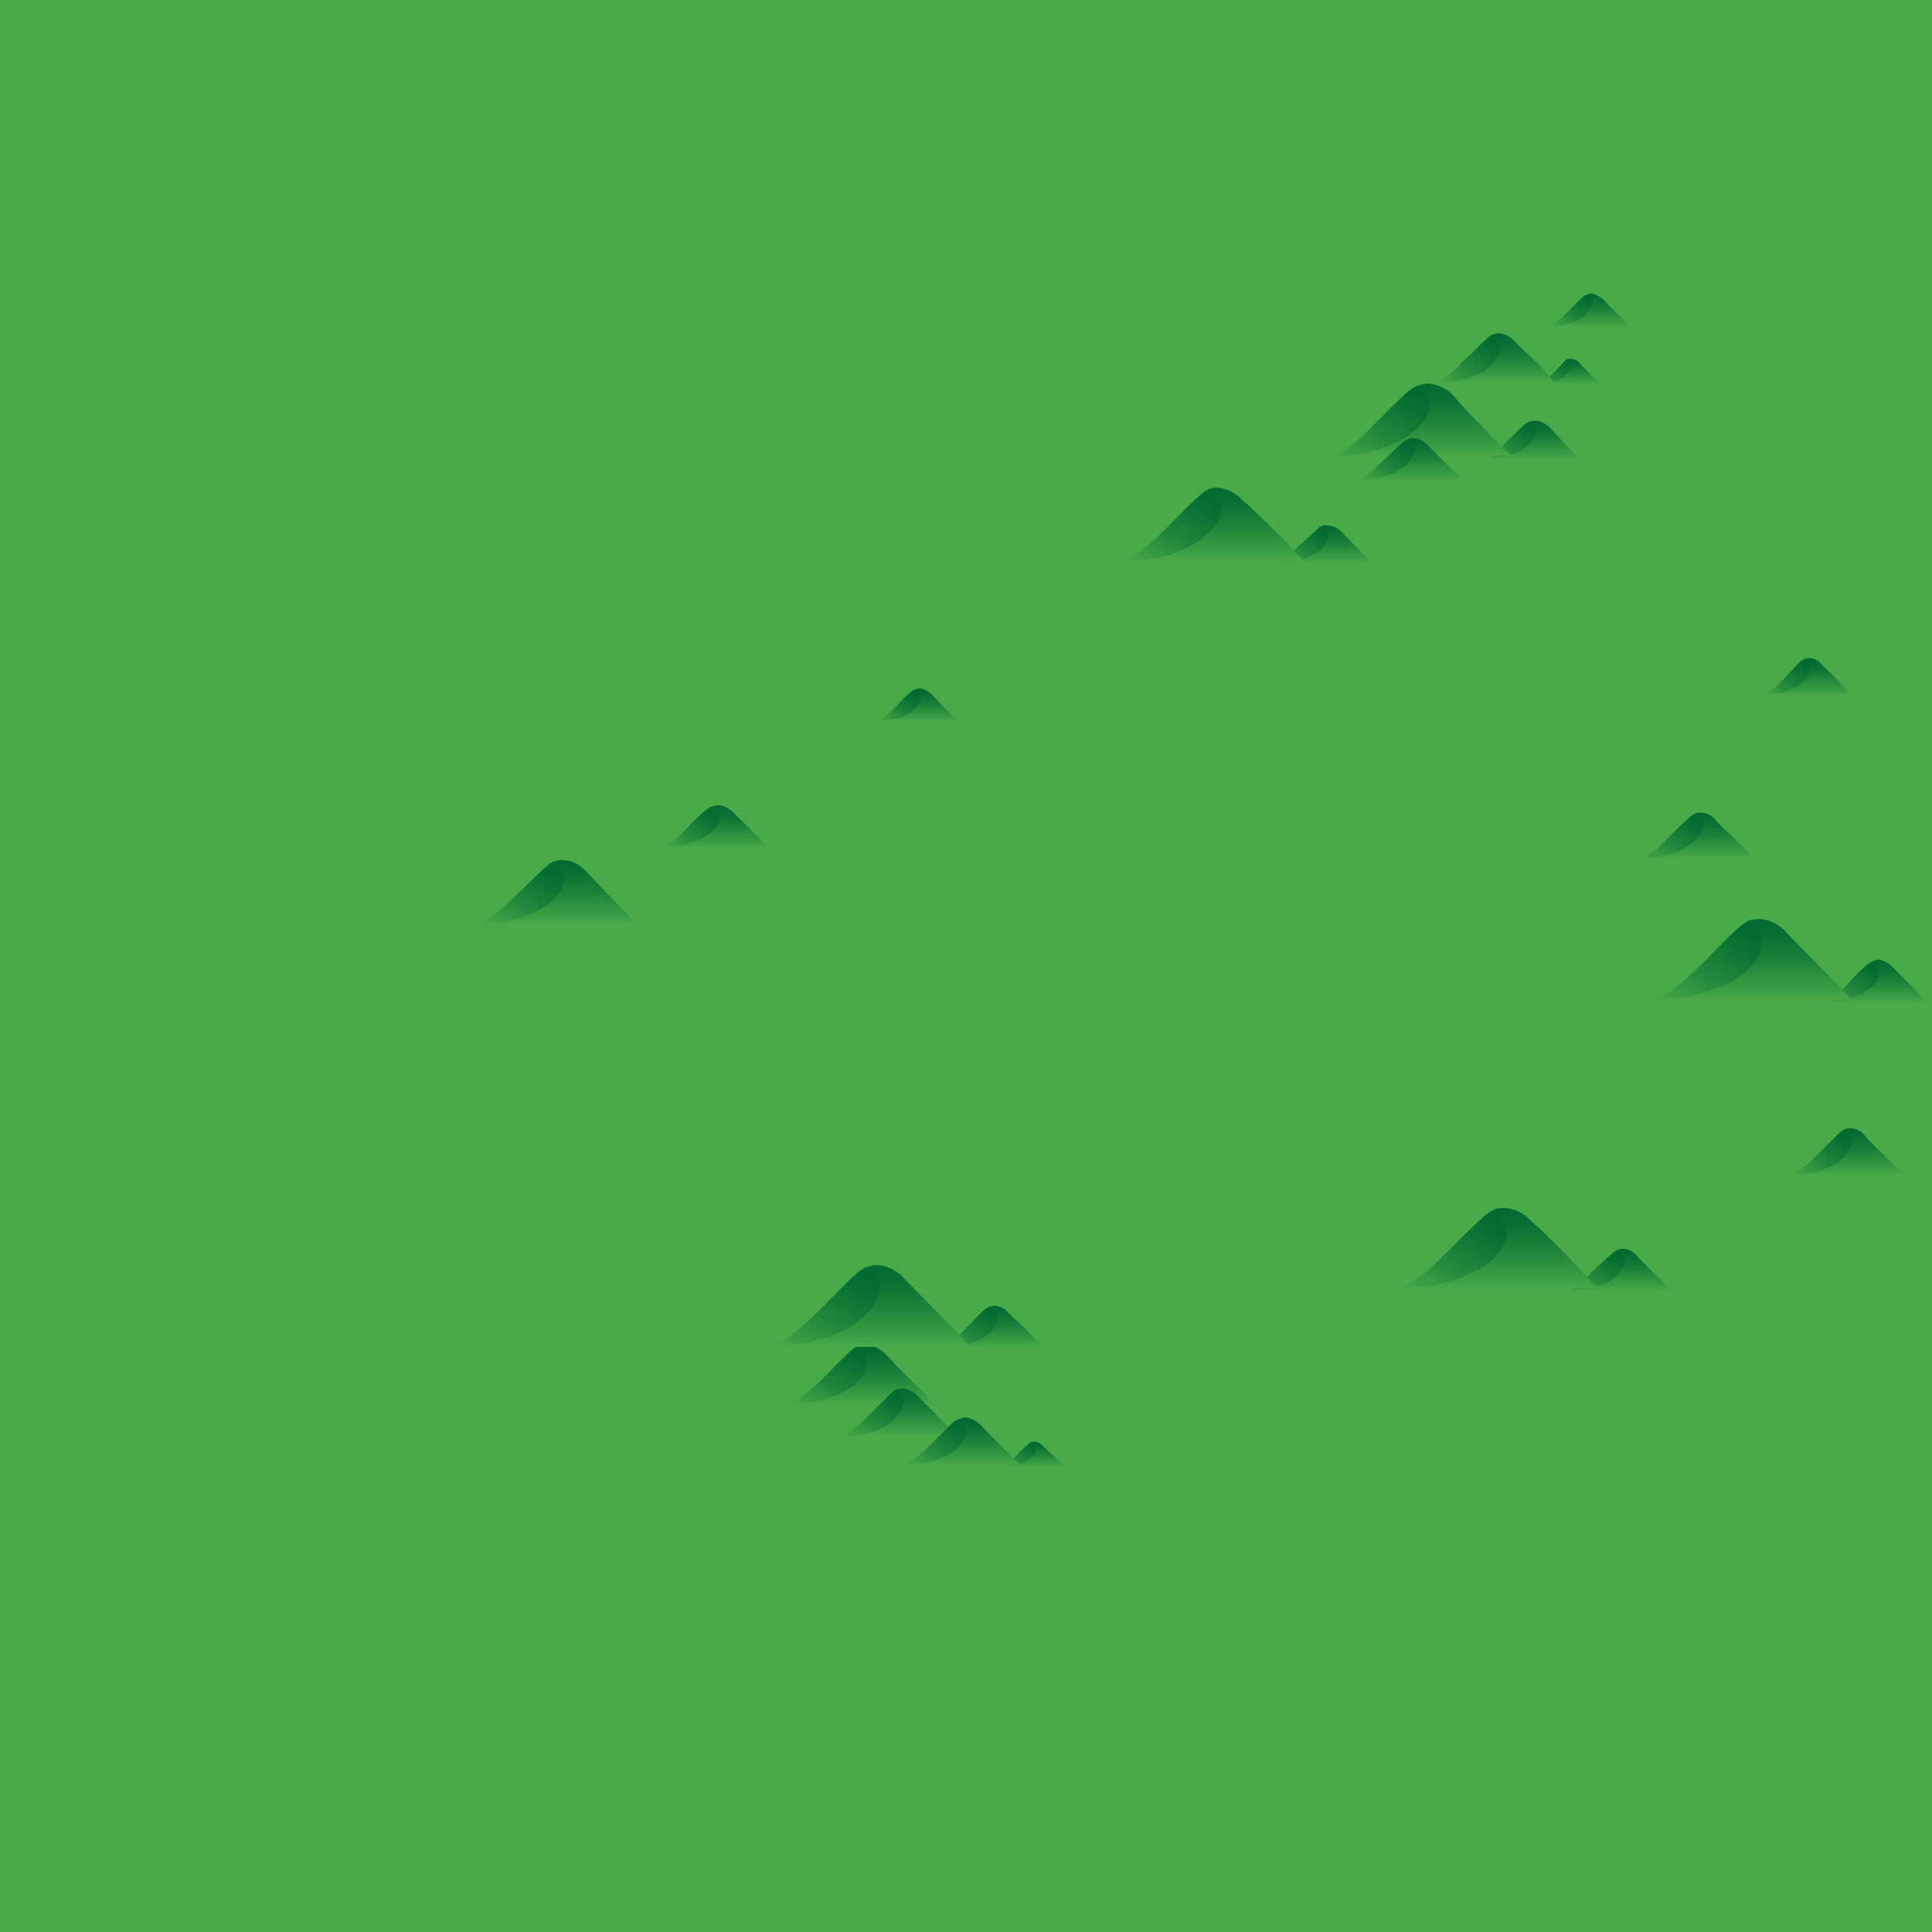 <svg xmlns="http://www.w3.org/2000/svg" xmlns:xlink="http://www.w3.org/1999/xlink" width="210" height="210" viewBox="0 0 210 210"><path fill="#49AA49" d="M-4.5-5h220v220h-220z"/><linearGradient id="a" gradientUnits="userSpaceOnUse" x1="172.7" y1="35.5" x2="172.7" y2="31.9"><stop offset="0" stop-color="#49AA49"/><stop offset=".1" stop-color="#3EA045"/><stop offset=".5" stop-color="#1C823A"/><stop offset=".8" stop-color="#087033"/><stop offset="1" stop-color="#006931"/></linearGradient><path fill="url(#a)" d="M168.3 35.5s.6 0 2-1.5c1.5-1.5 2-2 2.3-2 .4-.2 1 0 1.6.5l2.4 2.4.5.5h-8.7z"/><defs><path id="b" d="M168.3 35.5s.6 0 2-1.5c1.5-1.5 2-2 2.3-2 .4-.2 1 0 1.6.5l2.4 2.4.5.5h-8.7z"/></defs><clipPath id="c"><use xlink:href="#b" overflow="visible"/></clipPath><linearGradient id="d" gradientUnits="userSpaceOnUse" x1="169.6" y1="36.2" x2="172.1" y2="32"><stop offset="0" stop-color="#49AA49"/><stop offset=".4" stop-color="#258A3D"/><stop offset=".8" stop-color="#0A7234"/><stop offset="1" stop-color="#006931"/></linearGradient><path clip-path="url(#c)" fill="url(#d)" d="M172.3 32s1.7.5 0 2.2c0 .2-1.3 1.2-4 1.3l4-3.4z"/><linearGradient id="e" gradientUnits="userSpaceOnUse" x1="196.4" y1="75.6" x2="196.4" y2="71.6"><stop offset="0" stop-color="#49AA49"/><stop offset=".1" stop-color="#3EA045"/><stop offset=".5" stop-color="#1C823A"/><stop offset=".8" stop-color="#087033"/><stop offset="1" stop-color="#006931"/></linearGradient><path fill="url(#e)" d="M191.5 75.6s.7 0 2.3-1.7c1.6-1.7 2-2.3 2.5-2.3.4-.2 1.2 0 1.7.6l2.6 2.6.6.6h-9.7z"/><defs><path id="f" d="M191.5 75.6s.7 0 2.3-1.7c1.6-1.7 2-2.3 2.5-2.3.4-.2 1.2 0 1.7.6l2.6 2.6.6.6h-9.7z"/></defs><clipPath id="g"><use xlink:href="#f" overflow="visible"/></clipPath><linearGradient id="h" gradientUnits="userSpaceOnUse" x1="193" y1="76.4" x2="195.7" y2="71.7"><stop offset="0" stop-color="#49AA49"/><stop offset=".4" stop-color="#258A3D"/><stop offset=".8" stop-color="#0A7234"/><stop offset="1" stop-color="#006931"/></linearGradient><path clip-path="url(#g)" fill="url(#h)" d="M196 72s1.8.3 0 2c-.2.4-1.6 1.5-4.5 1.6L196 72z"/><linearGradient id="i" gradientUnits="userSpaceOnUse" x1="99.7" y1="78.4" x2="99.7" y2="74.9"><stop offset="0" stop-color="#49AA49"/><stop offset=".1" stop-color="#3EA045"/><stop offset=".5" stop-color="#1C823A"/><stop offset=".8" stop-color="#087033"/><stop offset="1" stop-color="#006931"/></linearGradient><path fill="url(#i)" d="M95.3 78.4s.6 0 2-1.5 2-2 2.3-2c.4-.2 1 0 1.6.5l2.3 2.4.6.4h-8.7z"/><defs><path id="j" d="M95.3 78.4s.6 0 2-1.5 2-2 2.3-2c.4-.2 1 0 1.6.5l2.3 2.4.6.4h-8.7z"/></defs><clipPath id="k"><use xlink:href="#j" overflow="visible"/></clipPath><linearGradient id="l" gradientUnits="userSpaceOnUse" x1="96.6" y1="79.2" x2="99.1" y2="75"><stop offset="0" stop-color="#49AA49"/><stop offset=".4" stop-color="#258A3D"/><stop offset=".8" stop-color="#0A7234"/><stop offset="1" stop-color="#006931"/></linearGradient><path clip-path="url(#k)" fill="url(#l)" d="M99.2 75s1.8.5.2 2c-.2.4-1.5 1.4-4 1.4L99 75z"/><linearGradient id="m" gradientUnits="userSpaceOnUse" x1="77.7" y1="92.1" x2="77.7" y2="87.5"><stop offset="0" stop-color="#49AA49"/><stop offset=".1" stop-color="#3EA045"/><stop offset=".5" stop-color="#1C823A"/><stop offset=".8" stop-color="#087033"/><stop offset="1" stop-color="#006931"/></linearGradient><path fill="url(#m)" d="M72 92s.8 0 2.7-2 2.5-2.4 3-2.4c.4-.2 1.3 0 2 .7l3 3 .6.8H72z"/><defs><path id="n" d="M72 92s.8 0 2.7-2 2.5-2.4 3-2.4c.4-.2 1.3 0 2 .7l3 3 .6.8H72z"/></defs><clipPath id="o"><use xlink:href="#n" overflow="visible"/></clipPath><linearGradient id="p" gradientUnits="userSpaceOnUse" x1="73.8" y1="93" x2="76.9" y2="87.6"><stop offset="0" stop-color="#49AA49"/><stop offset=".4" stop-color="#258A3D"/><stop offset=".8" stop-color="#0A7234"/><stop offset="1" stop-color="#006931"/></linearGradient><path clip-path="url(#o)" fill="url(#p)" d="M77 87.8s2.4.5.4 2.6c-.3.3-2 1.6-5.3 1.7l5-4.2z"/><linearGradient id="q" gradientUnits="userSpaceOnUse" x1="60.6" y1="100.4" x2="60.6" y2="93.5"><stop offset="0" stop-color="#49AA49"/><stop offset=".1" stop-color="#3EA045"/><stop offset=".5" stop-color="#1C823A"/><stop offset=".8" stop-color="#087033"/><stop offset="1" stop-color="#006931"/></linearGradient><path fill="url(#q)" d="M52 100.4s1.3-.2 4-3c3-2.8 3.8-3.8 4.4-3.8 1-.3 2.2 0 3.2 1s4 4.3 4.5 4.6l1 1.2H52z"/><defs><path id="r" d="M52 100.4s1.3-.2 4-3c3-2.8 3.8-3.8 4.4-3.8 1-.3 2.2 0 3.2 1s4 4.3 4.5 4.6l1 1.2H52z"/></defs><clipPath id="s"><use xlink:href="#r" overflow="visible"/></clipPath><linearGradient id="t" gradientUnits="userSpaceOnUse" x1="54.7" y1="101.8" x2="59.4" y2="93.6"><stop offset="0" stop-color="#49AA49"/><stop offset=".4" stop-color="#258A3D"/><stop offset=".8" stop-color="#0A7234"/><stop offset="1" stop-color="#006931"/></linearGradient><path clip-path="url(#s)" fill="url(#t)" d="M59.7 94s3.4.7.4 3.8c-.4.5-2.8 2.5-8 2.6l7.7-6.5z"/><linearGradient id="u" gradientUnits="userSpaceOnUse" x1="93.6" y1="152.6" x2="93.6" y2="146.3"><stop offset="0" stop-color="#49AA49"/><stop offset=".1" stop-color="#3EA045"/><stop offset=".5" stop-color="#1C823A"/><stop offset=".8" stop-color="#087033"/><stop offset="1" stop-color="#006931"/></linearGradient><path fill="url(#u)" d="M85.8 152.6s1-.2 3.6-2.7c2.6-2.7 3.5-3.6 4-3.6.8-.3 2 0 3 1 .8 1 3.7 3.8 4 4l1 1.2H85.8z"/><defs><path id="v" d="M85.8 152.6s1-.2 3.6-2.7c2.6-2.7 3.5-3.6 4-3.6.8-.3 2 0 3 1 .8 1 3.7 3.8 4 4l1 1.2H85.8z"/></defs><clipPath id="w"><use xlink:href="#v" overflow="visible"/></clipPath><linearGradient id="x" gradientUnits="userSpaceOnUse" x1="88.1" y1="153.9" x2="92.5" y2="146.4"><stop offset="0" stop-color="#49AA49"/><stop offset=".4" stop-color="#258A3D"/><stop offset=".8" stop-color="#0A7234"/><stop offset="1" stop-color="#006931"/></linearGradient><path clip-path="url(#w)" fill="url(#x)" d="M92.8 146.7s3 .7.3 3.6c-.3.4-2.5 2.2-7.2 2.3l7-6z"/><g><linearGradient id="y" gradientUnits="userSpaceOnUse" x1="97.7" y1="156" x2="97.7" y2="150.9"><stop offset="0" stop-color="#49AA49"/><stop offset=".1" stop-color="#3EA045"/><stop offset=".5" stop-color="#1C823A"/><stop offset=".8" stop-color="#087033"/><stop offset="1" stop-color="#006931"/></linearGradient><path fill="url(#y)" d="M91.5 156s.8 0 3-2.2c2-2 2.6-2.7 3-2.8.7-.2 1.6 0 2.3.8l3.3 3.3 1 1H91.4z"/><defs><path id="z" d="M91.5 156s.8 0 3-2.2c2-2 2.6-2.7 3-2.8.7-.2 1.6 0 2.3.8l3.3 3.3 1 1H91.4z"/></defs><clipPath id="A"><use xlink:href="#z" overflow="visible"/></clipPath><linearGradient id="B" gradientUnits="userSpaceOnUse" x1="93.4" y1="157" x2="96.8" y2="151"><stop offset="0" stop-color="#49AA49"/><stop offset=".4" stop-color="#258A3D"/><stop offset=".8" stop-color="#0A7234"/><stop offset="1" stop-color="#006931"/></linearGradient><path clip-path="url(#A)" fill="url(#B)" d="M97 151.3s2.5.5.3 2.8c-.3.5-2 2-5.8 2l5.6-4.7z"/></g><g><linearGradient id="C" gradientUnits="userSpaceOnUse" x1="200.8" y1="127.7" x2="200.8" y2="122.7"><stop offset="0" stop-color="#49AA49"/><stop offset=".1" stop-color="#3EA045"/><stop offset=".5" stop-color="#1C823A"/><stop offset=".8" stop-color="#087033"/><stop offset="1" stop-color="#006931"/></linearGradient><path fill="url(#C)" d="M194.6 127.7s.8 0 3-2.2c2-2 2.6-2.7 3-2.8.7-.2 1.6 0 2.3 1l3.2 3.2.8.7h-12.4z"/><defs><path id="D" d="M194.6 127.7s.8 0 3-2.2c2-2 2.6-2.7 3-2.8.7-.2 1.6 0 2.3 1l3.2 3.2.8.7h-12.4z"/></defs><clipPath id="E"><use xlink:href="#D" overflow="visible"/></clipPath><linearGradient id="F" gradientUnits="userSpaceOnUse" x1="196.4" y1="128.8" x2="199.9" y2="122.8"><stop offset="0" stop-color="#49AA49"/><stop offset=".4" stop-color="#258A3D"/><stop offset=".8" stop-color="#0A7234"/><stop offset="1" stop-color="#006931"/></linearGradient><path clip-path="url(#E)" fill="url(#F)" d="M200 123s2.6.6.4 2.8c-.3.4-2 1.8-5.8 2l5.5-4.8z"/></g><g><linearGradient id="G" gradientUnits="userSpaceOnUse" x1="184.5" y1="93.3" x2="184.5" y2="88.3"><stop offset="0" stop-color="#49AA49"/><stop offset=".1" stop-color="#3EA045"/><stop offset=".5" stop-color="#1C823A"/><stop offset=".8" stop-color="#087033"/><stop offset="1" stop-color="#006931"/></linearGradient><path fill="url(#G)" d="M178.3 93.3s1 0 3-2.2c2-2 2.7-2.6 3-2.7.7-.2 1.7 0 2.4 1l3.3 3.2.7.8h-12.4z"/><defs><path id="H" d="M178.3 93.3s1 0 3-2.2c2-2 2.7-2.6 3-2.7.7-.2 1.7 0 2.4 1l3.3 3.2.7.8h-12.4z"/></defs><clipPath id="I"><use xlink:href="#H" overflow="visible"/></clipPath><linearGradient id="J" gradientUnits="userSpaceOnUse" x1="180.2" y1="94.4" x2="183.7" y2="88.4"><stop offset="0" stop-color="#49AA49"/><stop offset=".4" stop-color="#258A3D"/><stop offset=".8" stop-color="#0A7234"/><stop offset="1" stop-color="#006931"/></linearGradient><path clip-path="url(#I)" fill="url(#J)" d="M184 88.6s2.4.5.2 2.8c-.4.4-2 1.8-6 2l5.7-4.8z"/></g><g><linearGradient id="K" gradientUnits="userSpaceOnUse" x1="170.5" y1="41.7" x2="170.5" y2="39"><stop offset="0" stop-color="#49AA49"/><stop offset=".1" stop-color="#3EA045"/><stop offset=".5" stop-color="#1C823A"/><stop offset=".8" stop-color="#087033"/><stop offset="1" stop-color="#006931"/></linearGradient><path fill="url(#K)" d="M167 41.7s.6 0 1.7-1 1.5-1.7 1.7-1.7c.4 0 1 0 1.3.5l1.8 1.8.4.4h-7z"/><defs><path id="L" d="M167 41.7s.6 0 1.7-1 1.5-1.7 1.7-1.7c.4 0 1 0 1.3.5l1.8 1.8.4.4h-7z"/></defs><clipPath id="M"><use xlink:href="#L" overflow="visible"/></clipPath><linearGradient id="N" gradientUnits="userSpaceOnUse" x1="168.1" y1="42.3" x2="170" y2="39"><stop offset="0" stop-color="#49AA49"/><stop offset=".4" stop-color="#258A3D"/><stop offset=".8" stop-color="#0A7234"/><stop offset="1" stop-color="#006931"/></linearGradient><path clip-path="url(#M)" fill="url(#N)" d="M170.2 39s1.3.5 0 1.7c0 .2-1 1-3 1l3-2.6z"/><g><linearGradient id="O" gradientUnits="userSpaceOnUse" x1="162.5" y1="41.6" x2="162.5" y2="36.3"><stop offset="0" stop-color="#49AA49"/><stop offset=".1" stop-color="#3EA045"/><stop offset=".5" stop-color="#1C823A"/><stop offset=".8" stop-color="#087033"/><stop offset="1" stop-color="#006931"/></linearGradient><path fill="url(#O)" d="M156 41.6s1 0 3-2.3c2.2-2 3-3 3.4-3 .6-.2 1.6 0 2.4 1 .8.7 3.2 3 3.4 3.4l.8 1h-13z"/><defs><path id="P" d="M156 41.6s1 0 3-2.3c2.2-2 3-3 3.4-3 .6-.2 1.6 0 2.4 1 .8.7 3.2 3 3.4 3.4l.8 1h-13z"/></defs><clipPath id="Q"><use xlink:href="#P" overflow="visible"/></clipPath><linearGradient id="R" gradientUnits="userSpaceOnUse" x1="158" y1="42.7" x2="161.6" y2="36.4"><stop offset="0" stop-color="#49AA49"/><stop offset=".4" stop-color="#258A3D"/><stop offset=".8" stop-color="#0A7234"/><stop offset="1" stop-color="#006931"/></linearGradient><path clip-path="url(#Q)" fill="url(#R)" d="M161.8 36.6s2.7.6.3 3c-.2.4-2 2-6 2l5.8-5z"/></g></g><g><linearGradient id="S" gradientUnits="userSpaceOnUse" x1="166.5" y1="49.9" x2="166.5" y2="45.7"><stop offset="0" stop-color="#49AA49"/><stop offset=".1" stop-color="#3EA045"/><stop offset=".5" stop-color="#1C823A"/><stop offset=".8" stop-color="#087033"/><stop offset="1" stop-color="#006931"/></linearGradient><path fill="url(#S)" d="M161.4 50s.7-.2 2.4-2c1.6-1.6 2.2-2.2 2.6-2.2.5-.2 1.3 0 2 .6l2.6 2.8.6.7h-10.2z"/><defs><path id="T" d="M161.4 50s.7-.2 2.4-2c1.6-1.6 2.2-2.2 2.6-2.2.5-.2 1.3 0 2 .6l2.6 2.8.6.7h-10.2z"/></defs><clipPath id="U"><use xlink:href="#T" overflow="visible"/></clipPath><linearGradient id="V" gradientUnits="userSpaceOnUse" x1="162.9" y1="50.7" x2="165.8" y2="45.8"><stop offset="0" stop-color="#49AA49"/><stop offset=".4" stop-color="#258A3D"/><stop offset=".8" stop-color="#0A7234"/><stop offset="1" stop-color="#006931"/></linearGradient><path clip-path="url(#U)" fill="url(#V)" d="M166 46s2 .4.2 2.3c-.3.3-1.7 1.5-4.8 1.6l4.6-4z"/><g><linearGradient id="W" gradientUnits="userSpaceOnUse" x1="154.5" y1="49.6" x2="154.5" y2="41.7"><stop offset="0" stop-color="#49AA49"/><stop offset=".1" stop-color="#3EA045"/><stop offset=".5" stop-color="#1C823A"/><stop offset=".8" stop-color="#087033"/><stop offset="1" stop-color="#006931"/></linearGradient><path fill="url(#W)" d="M144.8 49.6s1.3 0 4.5-3.4c3.2-3.2 4.3-4.3 5-4.3 1-.5 2.5 0 3.6 1 1 1.3 4.7 5 5 5.3l1.3 1.3h-19.5z"/><defs><path id="X" d="M144.8 49.6s1.3 0 4.5-3.4c3.2-3.2 4.3-4.3 5-4.3 1-.5 2.5 0 3.6 1 1 1.3 4.7 5 5 5.3l1.3 1.3h-19.5z"/></defs><clipPath id="Y"><use xlink:href="#X" overflow="visible"/></clipPath><linearGradient id="Z" gradientUnits="userSpaceOnUse" x1="147.7" y1="51.3" x2="153.1" y2="41.9"><stop offset="0" stop-color="#49AA49"/><stop offset=".4" stop-color="#258A3D"/><stop offset=".8" stop-color="#0A7234"/><stop offset="1" stop-color="#006931"/></linearGradient><path clip-path="url(#Y)" fill="url(#Z)" d="M153.5 42.2s4 1 .4 4.5c-.6.5-3.4 2.8-9.2 3l8.7-7.5z"/></g></g><g><linearGradient id="aa" gradientUnits="userSpaceOnUse" x1="107.9" y1="146.5" x2="107.9" y2="141.9"><stop offset="0" stop-color="#49AA49"/><stop offset=".1" stop-color="#3EA045"/><stop offset=".5" stop-color="#1C823A"/><stop offset=".8" stop-color="#087033"/><stop offset="1" stop-color="#006931"/></linearGradient><path fill="url(#aa)" d="M102.2 146.5s.8 0 2.7-2c1.7-1.8 2.4-2.5 2.8-2.5.5-.2 1.4 0 2 .8.7.6 3 2.8 3 3l.8.7h-11.4z"/><defs><path id="ab" d="M102.2 146.5s.8 0 2.7-2c1.7-1.8 2.4-2.5 2.8-2.5.5-.2 1.4 0 2 .8.7.6 3 2.8 3 3l.8.7h-11.4z"/></defs><clipPath id="ac"><use xlink:href="#ab" overflow="visible"/></clipPath><linearGradient id="ad" gradientUnits="userSpaceOnUse" x1="103.9" y1="147.5" x2="107.1" y2="142"><stop offset="0" stop-color="#49AA49"/><stop offset=".4" stop-color="#258A3D"/><stop offset=".8" stop-color="#0A7234"/><stop offset="1" stop-color="#006931"/></linearGradient><path clip-path="url(#ac)" fill="url(#ad)" d="M107.3 142.2s2.3.6.3 2.6c-.4.4-2 1.7-5.4 1.7l5-4.3z"/><g><linearGradient id="ae" gradientUnits="userSpaceOnUse" x1="94.7" y1="146.3" x2="94.7" y2="137.5"><stop offset="0" stop-color="#49AA49"/><stop offset=".1" stop-color="#3EA045"/><stop offset=".5" stop-color="#1C823A"/><stop offset=".8" stop-color="#087033"/><stop offset="1" stop-color="#006931"/></linearGradient><path fill="url(#ae)" d="M84 146.3s1.3-.2 5-3.8c3.5-3.5 4.6-4.8 5.4-4.8 1-.5 2.8 0 4 1.4l5.7 5.8 1.4 1.5H84z"/><defs><path id="af" d="M84 146.3s1.3-.2 5-3.8c3.5-3.5 4.6-4.8 5.4-4.8 1-.5 2.8 0 4 1.4l5.7 5.8 1.4 1.5H84z"/></defs><clipPath id="ag"><use xlink:href="#af" overflow="visible"/></clipPath><linearGradient id="ah" gradientUnits="userSpaceOnUse" x1="87.1" y1="148.1" x2="93.1" y2="137.7"><stop offset="0" stop-color="#49AA49"/><stop offset=".4" stop-color="#258A3D"/><stop offset=".8" stop-color="#0A7234"/><stop offset="1" stop-color="#006931"/></linearGradient><path clip-path="url(#ag)" fill="url(#ah)" d="M93.5 138s4.4 1 .5 5c-.6.6-3.6 3.2-10 3.3l9.5-8.2z"/></g></g><g><linearGradient id="ai" gradientUnits="userSpaceOnUse" x1="176.1" y1="140.3" x2="176.1" y2="135.7"><stop offset="0" stop-color="#49AA49"/><stop offset=".1" stop-color="#3EA045"/><stop offset=".5" stop-color="#1C823A"/><stop offset=".8" stop-color="#087033"/><stop offset="1" stop-color="#006931"/></linearGradient><path fill="url(#ai)" d="M170.4 140.3s.8 0 2.6-2c2-1.8 2.5-2.4 3-2.5.5-.2 1.4 0 2 .8l3 3 .7.7h-11.3z"/><defs><path id="aj" d="M170.4 140.3s.8 0 2.6-2c2-1.8 2.5-2.4 3-2.5.5-.2 1.4 0 2 .8l3 3 .7.7h-11.3z"/></defs><clipPath id="ak"><use xlink:href="#aj" overflow="visible"/></clipPath><linearGradient id="al" gradientUnits="userSpaceOnUse" x1="172.1" y1="141.3" x2="175.3" y2="135.8"><stop offset="0" stop-color="#49AA49"/><stop offset=".4" stop-color="#258A3D"/><stop offset=".8" stop-color="#0A7234"/><stop offset="1" stop-color="#006931"/></linearGradient><path clip-path="url(#ak)" fill="url(#al)" d="M175.5 136s2.3.6.2 2.7c-.3.3-2 1.6-5.3 1.6l5-4.3z"/><g><linearGradient id="am" gradientUnits="userSpaceOnUse" x1="162.8" y1="140.1" x2="162.8" y2="131.3"><stop offset="0" stop-color="#49AA49"/><stop offset=".1" stop-color="#3EA045"/><stop offset=".5" stop-color="#1C823A"/><stop offset=".8" stop-color="#087033"/><stop offset="1" stop-color="#006931"/></linearGradient><path fill="url(#am)" d="M152 140s1.5 0 5-3.6c3.6-3.6 4.8-4.8 5.6-5 1-.3 2.7 0 4 1.5 1.3 1 5.3 5.2 5.7 5.7l1.3 1.4H152z"/><defs><path id="an" d="M152 140s1.5 0 5-3.6c3.6-3.6 4.8-4.8 5.6-5 1-.3 2.7 0 4 1.5 1.3 1 5.3 5.2 5.7 5.7l1.3 1.4H152z"/></defs><clipPath id="ao"><use xlink:href="#an" overflow="visible"/></clipPath><linearGradient id="ap" gradientUnits="userSpaceOnUse" x1="155.3" y1="141.9" x2="161.3" y2="131.5"><stop offset="0" stop-color="#49AA49"/><stop offset=".4" stop-color="#258A3D"/><stop offset=".8" stop-color="#0A7234"/><stop offset="1" stop-color="#006931"/></linearGradient><path clip-path="url(#ao)" fill="url(#ap)" d="M161.7 132s4.3 1 .5 5c-.6.4-3.7 3-10 3l9.5-8z"/></g></g><g><linearGradient id="aq" gradientUnits="userSpaceOnUse" x1="203.8" y1="109" x2="203.8" y2="104.4"><stop offset="0" stop-color="#49AA49"/><stop offset=".1" stop-color="#3EA045"/><stop offset=".5" stop-color="#1C823A"/><stop offset=".8" stop-color="#087033"/><stop offset="1" stop-color="#006931"/></linearGradient><path fill="url(#aq)" d="M198 109s1 0 2.8-2 2.5-2.5 3-2.6c.4-.2 1.3 0 2 .8l3 3 .7.8H198z"/><defs><path id="ar" d="M198 109s1 0 2.8-2 2.5-2.5 3-2.6c.4-.2 1.3 0 2 .8l3 3 .7.8H198z"/></defs><clipPath id="as"><use xlink:href="#ar" overflow="visible"/></clipPath><linearGradient id="at" gradientUnits="userSpaceOnUse" x1="199.8" y1="109.9" x2="203" y2="104.5"><stop offset="0" stop-color="#49AA49"/><stop offset=".4" stop-color="#258A3D"/><stop offset=".8" stop-color="#0A7234"/><stop offset="1" stop-color="#006931"/></linearGradient><path clip-path="url(#as)" fill="url(#at)" d="M203.2 104.7s2.3.5.2 2.6c-.3.3-2 1.6-5.3 1.7l5.2-4.3z"/><g><linearGradient id="au" gradientUnits="userSpaceOnUse" x1="190.6" y1="108.7" x2="190.6" y2="100"><stop offset="0" stop-color="#49AA49"/><stop offset=".1" stop-color="#3EA045"/><stop offset=".5" stop-color="#1C823A"/><stop offset=".8" stop-color="#087033"/><stop offset="1" stop-color="#006931"/></linearGradient><path fill="url(#au)" d="M179.8 108.7s1.4-.2 5-3.7c3.5-3.6 4.7-4.8 5.5-5 1-.3 2.8 0 4 1.5l5.7 5.8 1.3 1.4h-21.5z"/><defs><path id="av" d="M179.8 108.7s1.4-.2 5-3.7c3.5-3.6 4.7-4.8 5.5-5 1-.3 2.8 0 4 1.5l5.7 5.8 1.3 1.4h-21.5z"/></defs><clipPath id="aw"><use xlink:href="#av" overflow="visible"/></clipPath><linearGradient id="ax" gradientUnits="userSpaceOnUse" x1="183" y1="110.5" x2="189" y2="100.1"><stop offset="0" stop-color="#49AA49"/><stop offset=".4" stop-color="#258A3D"/><stop offset=".8" stop-color="#0A7234"/><stop offset="1" stop-color="#006931"/></linearGradient><path clip-path="url(#aw)" fill="url(#ax)" d="M189.4 100.5s4.4 1 .5 5c-.7.6-3.7 3-10.2 3.2l9.6-8.2z"/></g></g><g><linearGradient id="ay" gradientUnits="userSpaceOnUse" x1="112.3" y1="159.4" x2="112.3" y2="156.7"><stop offset="0" stop-color="#49AA49"/><stop offset=".1" stop-color="#3EA045"/><stop offset=".5" stop-color="#1C823A"/><stop offset=".8" stop-color="#087033"/><stop offset="1" stop-color="#006931"/></linearGradient><path fill="url(#ay)" d="M109 159.4s.4 0 1.5-1.2c1-1 1.5-1.5 1.7-1.5.3 0 .8 0 1.2.5l1.8 1.7.4.4H109z"/><defs><path id="az" d="M109 159.4s.4 0 1.5-1.2c1-1 1.5-1.5 1.7-1.5.3 0 .8 0 1.2.5l1.8 1.7.4.4H109z"/></defs><clipPath id="aA"><use xlink:href="#az" overflow="visible"/></clipPath><linearGradient id="aB" gradientUnits="userSpaceOnUse" x1="109.9" y1="159.9" x2="111.8" y2="156.7"><stop offset="0" stop-color="#49AA49"/><stop offset=".4" stop-color="#258A3D"/><stop offset=".8" stop-color="#0A7234"/><stop offset="1" stop-color="#006931"/></linearGradient><path clip-path="url(#aA)" fill="url(#aB)" d="M112 157s1.3.2 0 1.4c0 .2-1 1-3 1l3-2.5z"/><g><linearGradient id="aC" gradientUnits="userSpaceOnUse" x1="104.5" y1="159.2" x2="104.5" y2="154.1"><stop offset="0" stop-color="#49AA49"/><stop offset=".1" stop-color="#3EA045"/><stop offset=".5" stop-color="#1C823A"/><stop offset=".8" stop-color="#087033"/><stop offset="1" stop-color="#006931"/></linearGradient><path fill="url(#aC)" d="M98.2 159.2s.8 0 3-2.2c2-2 2.7-2.8 3.2-2.8.6-.3 1.6 0 2.3.8l3.3 3.4.8.8H98.2z"/><defs><path id="aD" d="M98.2 159.2s.8 0 3-2.2c2-2 2.7-2.8 3.2-2.8.6-.3 1.6 0 2.3.8l3.3 3.4.8.8H98.2z"/></defs><clipPath id="aE"><use xlink:href="#aD" overflow="visible"/></clipPath><linearGradient id="aF" gradientUnits="userSpaceOnUse" x1="100.1" y1="160.3" x2="103.6" y2="154.2"><stop offset="0" stop-color="#49AA49"/><stop offset=".4" stop-color="#258A3D"/><stop offset=".8" stop-color="#0A7234"/><stop offset="1" stop-color="#006931"/></linearGradient><path clip-path="url(#aE)" fill="url(#aF)" d="M104 154.4s2.4.6 0 3c-.2.3-2 1.8-5.8 1.8l5.7-4.8z"/></g></g><g><linearGradient id="aG" gradientUnits="userSpaceOnUse" x1="143.9" y1="61.2" x2="143.9" y2="57"><stop offset="0" stop-color="#49AA49"/><stop offset=".1" stop-color="#3EA045"/><stop offset=".5" stop-color="#1C823A"/><stop offset=".8" stop-color="#087033"/><stop offset="1" stop-color="#006931"/></linearGradient><path fill="url(#aG)" d="M138.8 61.2s.6 0 2.3-1.8c2-1.7 2.4-2.3 2.8-2.3.5 0 1.3 0 2 .8l2.6 2.7.7.7H139z"/><defs><path id="aH" d="M138.8 61.2s.6 0 2.3-1.8c2-1.7 2.4-2.3 2.8-2.3.5 0 1.3 0 2 .8l2.6 2.7.7.7H139z"/></defs><clipPath id="aI"><use xlink:href="#aH" overflow="visible"/></clipPath><linearGradient id="aJ" gradientUnits="userSpaceOnUse" x1="140.3" y1="62.1" x2="143.2" y2="57.1"><stop offset="0" stop-color="#49AA49"/><stop offset=".4" stop-color="#258A3D"/><stop offset=".8" stop-color="#0A7234"/><stop offset="1" stop-color="#006931"/></linearGradient><path clip-path="url(#aI)" fill="url(#aJ)" d="M143.4 57.3s2 .5.2 2.4c-.3.2-1.7 1.4-4.8 1.5l4.6-4z"/><g><linearGradient id="aK" gradientUnits="userSpaceOnUse" x1="131.9" y1="60.9" x2="131.9" y2="53"><stop offset="0" stop-color="#49AA49"/><stop offset=".1" stop-color="#3EA045"/><stop offset=".5" stop-color="#1C823A"/><stop offset=".8" stop-color="#087033"/><stop offset="1" stop-color="#006931"/></linearGradient><path fill="url(#aK)" d="M122 61s1.4-.2 4.6-3.4 4.3-4.4 5-4.5c1-.3 2.5.2 3.6 1.4 1.2 1 5 4.8 5.3 5.2l1.2 1.3H122z"/><defs><path id="aL" d="M122 61s1.4-.2 4.6-3.4 4.3-4.4 5-4.5c1-.3 2.5.2 3.6 1.4 1.2 1 5 4.8 5.3 5.2l1.2 1.3H122z"/></defs><clipPath id="aM"><use xlink:href="#aL" overflow="visible"/></clipPath><linearGradient id="aN" gradientUnits="userSpaceOnUse" x1="125" y1="62.6" x2="130.5" y2="53.1"><stop offset="0" stop-color="#49AA49"/><stop offset=".4" stop-color="#258A3D"/><stop offset=".8" stop-color="#0A7234"/><stop offset="1" stop-color="#006931"/></linearGradient><path clip-path="url(#aM)" fill="url(#aN)" d="M130.8 53.5s4 1 .5 4.5c-.6.6-3.4 3-9.2 3l8.8-7.5z"/></g></g><g><linearGradient id="aO" gradientUnits="userSpaceOnUse" x1="153.3" y1="52.2" x2="153.3" y2="47.6"><stop offset="0" stop-color="#49AA49"/><stop offset=".1" stop-color="#3EA045"/><stop offset=".5" stop-color="#1C823A"/><stop offset=".8" stop-color="#087033"/><stop offset="1" stop-color="#006931"/></linearGradient><path fill="url(#aO)" d="M147.6 52.2s.7 0 2.6-2c2-1.8 2.5-2.5 3-2.5.5-.2 1.4 0 2 .7l3 3 .7.8h-11.4z"/><defs><path id="aP" d="M147.6 52.2s.7 0 2.6-2c2-1.8 2.5-2.5 3-2.5.5-.2 1.4 0 2 .7l3 3 .7.8h-11.4z"/></defs><clipPath id="aQ"><use xlink:href="#aP" overflow="visible"/></clipPath><linearGradient id="aR" gradientUnits="userSpaceOnUse" x1="149.3" y1="53.2" x2="152.4" y2="47.7"><stop offset="0" stop-color="#49AA49"/><stop offset=".4" stop-color="#258A3D"/><stop offset=".8" stop-color="#0A7234"/><stop offset="1" stop-color="#006931"/></linearGradient><path clip-path="url(#aQ)" fill="url(#aR)" d="M152.7 48s2.2.4.2 2.5c-.4.3-2 1.7-5.4 1.7l5-4.3z"/></g></svg>